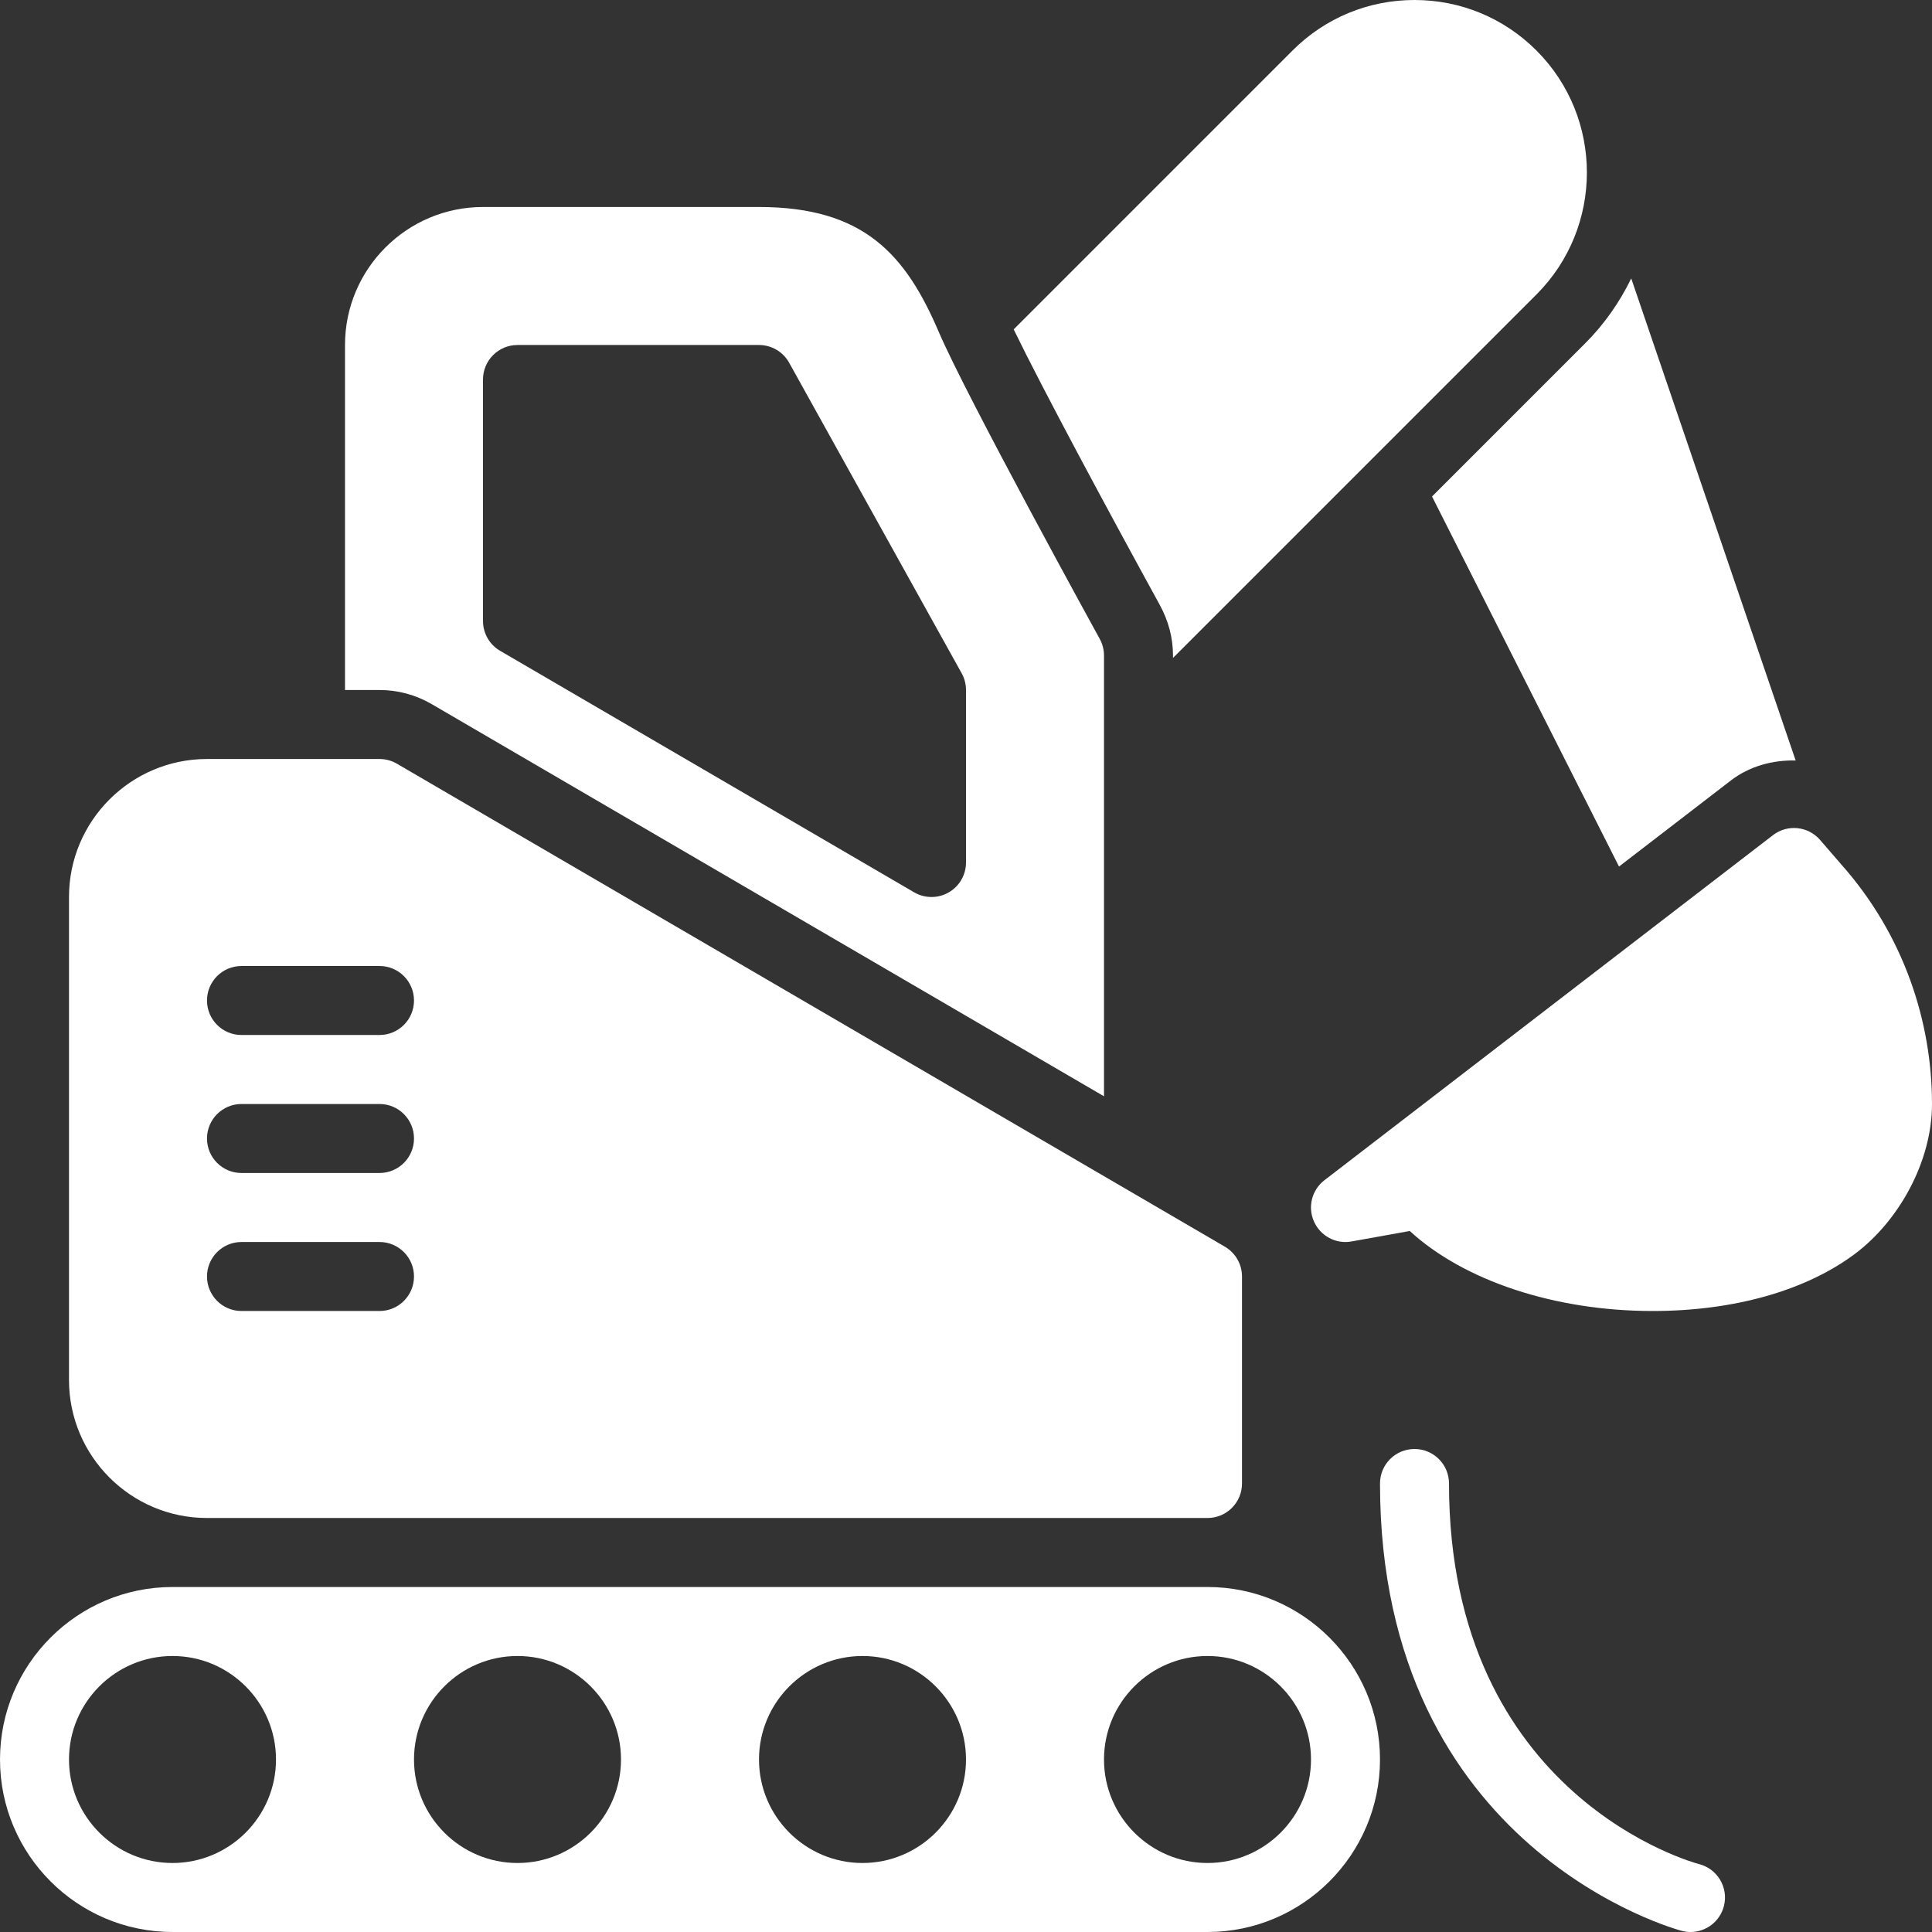 <?xml version="1.0" encoding="UTF-8"?>
<svg width="56px" height="56px" viewBox="0 0 56 56" version="1.1" xmlns="http://www.w3.org/2000/svg" xmlns:xlink="http://www.w3.org/1999/xlink">
    <rect x="0" y="0" width="56" height="56" fill="#333333" stroke="none"/>
    <!-- Generator: Sketch 44.1 (41455) - http://www.bohemiancoding.com/sketch -->
    <title>stroj</title>
    <desc>Created with Sketch.</desc>
    <defs></defs>
    <g id="Page-1" stroke="none" stroke-width="1" fill="none" fill-rule="evenodd">
        <g id="stroj" transform="translate(-4, -4)" fill="#FFFFFF">
            <path d="M53.001,60 C52.921,60 52.839,59.99 52.758,59.97 C52.67,59.948 44,57.657 44,47 C44,46.447 44.447,46 45,46 C45.553,46 46,46.447 46,47 C46,56.114 53.17,58.012 53.242,58.03 C53.778,58.164 54.104,58.707 53.97,59.242 C53.856,59.697 53.449,60 53.001,60" id="Fill-1"></path>
            <path d="M39.504,40.136 L15.504,26.136 C15.351,26.047 15.177,26 15,26 L10,26 C7.794,26 6,27.795 6,30 L6,44 C6,46.206 7.794,48 10,48 L39,48 C39.553,48 40,47.552 40,47 L40,41 C40,40.645 39.811,40.316 39.504,40.136 L39.504,40.136 Z M15,42 L11,42 C10.447,42 10,41.552 10,41 C10,40.448 10.447,40 11,40 L15,40 C15.553,40 16,40.448 16,41 C16,41.552 15.553,42 15,42 L15,42 Z M15,38 L11,38 C10.447,38 10,37.552 10,37 C10,36.448 10.447,36 11,36 L15,36 C15.553,36 16,36.448 16,37 C16,37.552 15.553,38 15,38 L15,38 Z M15,34 L11,34 C10.447,34 10,33.552 10,33 C10,32.448 10.447,32 11,32 L15,32 C15.553,32 16,32.448 16,33 C16,33.552 15.553,34 15,34 L15,34 Z" id="Fill-2"></path>
            <path d="M48.535,5.464 C47.591,4.52 46.336,4 45,4 C43.664,4 42.409,4.52 41.465,5.464 L33.382,13.547 C34.229,15.291 36.102,18.773 37.613,21.527 C37.872,21.999 38,22.498 38,23 L38,23.071 L48.535,12.536 C50.484,10.586 50.484,7.414 48.535,5.464" id="Fill-121"></path>
            <path d="M51.902,42 C49.064,42 46.433,41.123 44.863,39.681 L43.177,39.984 C42.725,40.069 42.272,39.826 42.086,39.405 C41.898,38.984 42.024,38.489 42.391,38.208 L55.391,28.207 C55.812,27.884 56.409,27.945 56.756,28.346 L57.379,29.066 C59.189,31.11 60,33.622 60,36 C60,37.677 59.032,39.397 57.766,40.344 C56.337,41.412 54.255,42 51.902,42" id="Fill-123"></path>
            <path d="M39,50 L9,50 C6.243,50 4,52.243 4,55 C4,57.757 6.243,60 9,60 L39,60 C41.757,60 44,57.757 44,55 C44,52.243 41.757,50 39,50 L39,50 Z M16,55 C16,53.346 17.346,52 19,52 C20.654,52 22,53.346 22,55 C22,56.654 20.654,58 19,58 C17.346,58 16,56.654 16,55 L16,55 Z M26,55 C26,53.346 27.346,52 29,52 C30.654,52 32,53.346 32,55 C32,56.654 30.654,58 29,58 C27.346,58 26,56.654 26,55 L26,55 Z M6,55 C6,53.346 7.346,52 9,52 C10.654,52 12,53.346 12,55 C12,56.654 10.654,58 9,58 C7.346,58 6,56.654 6,55 L6,55 Z M39,58 C37.346,58 36,56.654 36,55 C36,53.346 37.346,52 39,52 C40.654,52 42,53.346 42,55 C42,56.654 40.654,58 39,58 L39,58 Z" id="Fill-157"></path>
            <path d="M51.282,12.07 C50.952,12.748 50.512,13.387 49.949,13.95 L45.508,18.391 L50.928,29.117 L54.171,26.622 C54.71,26.208 55.381,26.027 56.048,26.043 L51.282,12.07" id="Fill-158"></path>
            <path d="M15,24 C15.53,24 16.053,24.141 16.511,24.408 L36,35.777 L36,23 C36,22.832 35.957,22.666 35.876,22.518 C35.838,22.448 32.024,15.517 31.212,13.624 C30.254,11.386 29.048,10 26,10 L18,10 C15.794,10 14,11.794 14,14 L14,24 L15,24 L15,24 Z M18,15 C18,14.448 18.447,14 19,14 L26,14 C26.363,14 26.698,14.197 26.874,14.514 L31.874,23.514 C31.957,23.663 32,23.83 32,24 L32,29 C32,29.358 31.809,29.689 31.498,29.867 C31.344,29.956 31.172,30 31,30 C30.826,30 30.651,29.955 30.496,29.864 L18.496,22.864 C18.188,22.685 18,22.356 18,22 L18,15 L18,15 Z" id="Fill-182"></path>
        </g>
    </g>
</svg>